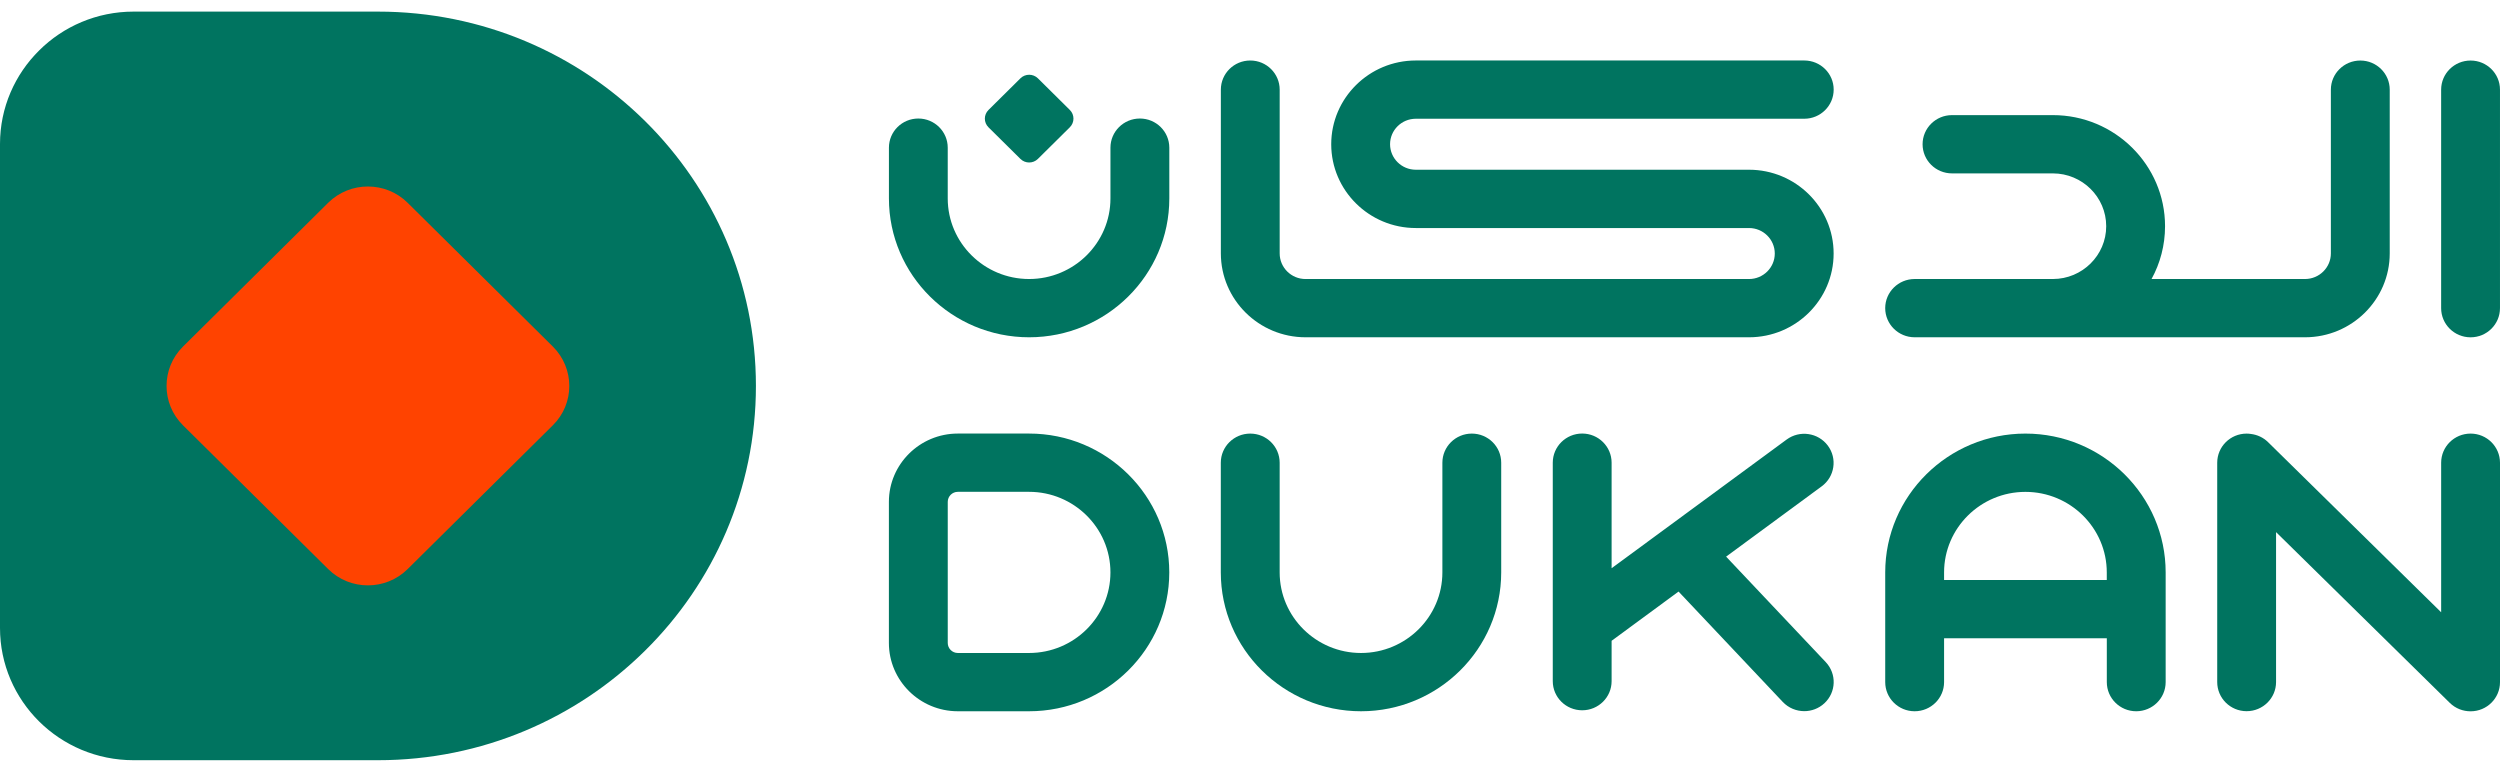 <svg width="149" height="46" viewBox="0 0 149 46" fill="none" xmlns="http://www.w3.org/2000/svg">
<path d="M45.053 23.001C45.053 29.166 42.531 34.742 38.453 38.772C34.377 42.809 28.744 45.308 22.527 45.308H7.959C3.566 45.308 0 41.777 0 37.426V8.582C0 6.403 0.894 4.431 2.335 3.006C3.769 1.577 5.766 0.692 7.959 0.692H22.526C34.968 0.692 45.053 10.678 45.053 23.001Z" fill="#007460"/>
<path d="M33.93 23.003C33.931 23.851 33.604 24.701 32.952 25.345L24.295 33.918C23.641 34.565 22.785 34.888 21.928 34.888C21.071 34.888 20.213 34.565 19.561 33.918L10.906 25.348C10.251 24.7 9.927 23.851 9.927 23.001C9.927 22.153 10.251 21.304 10.906 20.657L19.561 12.083C20.215 11.438 21.074 11.113 21.928 11.116C22.785 11.116 23.641 11.438 24.295 12.086L32.951 20.656C33.603 21.304 33.93 22.155 33.93 23.003Z" fill="#FF4300"/>
<path d="M147.247 25.842C146.279 25.842 145.493 26.619 145.493 27.579V36.492L135.177 26.353C134.89 26.07 134.529 25.91 134.156 25.864C134.072 25.851 133.985 25.843 133.898 25.843C132.93 25.843 132.146 26.62 132.146 27.58V40.651C132.146 41.61 132.93 42.387 133.898 42.387C134.866 42.387 135.653 41.61 135.653 40.651V31.714L146.006 41.89C146.35 42.228 146.8 42.395 147.247 42.394H147.249C148.217 42.393 149 41.615 149 40.658V27.582C149 26.62 148.215 25.842 147.247 25.842Z" fill="#007460"/>
<path d="M87.72 25.842C86.752 25.842 85.966 26.619 85.966 27.579V34.116C85.966 36.764 83.79 38.918 81.117 38.918C78.444 38.918 76.268 36.764 76.268 34.116V27.579C76.268 26.62 75.484 25.842 74.514 25.842C73.546 25.842 72.76 26.619 72.76 27.579V34.116C72.76 38.68 76.509 42.391 81.116 42.391C85.724 42.391 89.472 38.678 89.472 34.116V27.579C89.475 26.62 88.688 25.842 87.72 25.842Z" fill="#007460"/>
<path d="M61.333 25.84H57.087C54.821 25.84 52.978 27.666 52.978 29.909V38.322C52.978 40.565 54.822 42.391 57.087 42.391H61.333C65.941 42.391 69.689 38.678 69.689 34.116C69.689 29.552 65.94 25.84 61.333 25.84ZM61.333 38.918H57.087C56.756 38.918 56.486 38.651 56.486 38.322V29.909C56.486 29.581 56.756 29.313 57.087 29.313H61.333C64.007 29.313 66.182 31.468 66.182 34.115C66.182 36.764 64.007 38.918 61.333 38.918Z" fill="#007460"/>
<path d="M120.715 25.842C116.107 25.842 112.359 29.554 112.359 34.116V40.654C112.359 41.613 113.144 42.391 114.112 42.391C115.08 42.391 115.867 41.614 115.867 40.654V38.04H125.566V40.654C125.566 41.613 126.35 42.391 127.318 42.391C128.286 42.391 129.073 41.614 129.073 40.654V34.116C129.073 29.554 125.323 25.842 120.715 25.842ZM115.867 34.568V34.118C115.867 31.47 118.042 29.316 120.715 29.316C123.389 29.316 125.564 31.47 125.564 34.118V34.568H115.867Z" fill="#007460"/>
<path d="M102.876 33.175L108.574 28.985C109.352 28.413 109.514 27.326 108.936 26.555C108.359 25.785 107.261 25.625 106.483 26.197L96.052 33.866V27.576C96.052 26.618 95.267 25.839 94.299 25.839C93.331 25.839 92.545 26.616 92.545 27.576V40.598C92.545 41.556 93.33 42.333 94.299 42.333C95.267 42.333 96.052 41.556 96.052 40.598V38.191L100.042 35.257L106.253 41.835C106.599 42.2 107.066 42.385 107.535 42.385C107.964 42.385 108.394 42.23 108.732 41.916C109.44 41.261 109.476 40.163 108.815 39.462L102.876 33.175Z" fill="#007460"/>
<path d="M147.246 3.608C146.278 3.608 145.492 4.385 145.492 5.345V18.366C145.492 19.325 146.277 20.104 147.246 20.104C148.215 20.104 148.999 19.327 148.999 18.366V5.344C148.999 4.385 148.215 3.608 147.246 3.608Z" fill="#007460"/>
<path d="M114.113 20.102H120.712H122.353H137.379C140.163 20.102 142.428 17.86 142.428 15.103V5.344C142.428 4.385 141.643 3.608 140.675 3.608C139.707 3.608 138.92 4.385 138.92 5.344V15.103C138.92 15.945 138.229 16.629 137.379 16.629H128.232C128.746 15.693 129.037 14.62 129.037 13.482C129.037 9.831 126.037 6.861 122.351 6.861H116.34C115.372 6.861 114.586 7.638 114.586 8.598C114.586 9.557 115.37 10.334 116.34 10.334H122.351C124.104 10.334 125.53 11.746 125.53 13.482C125.53 15.218 124.104 16.629 122.351 16.629H120.71H114.113C113.145 16.629 112.358 17.406 112.358 18.365C112.36 19.325 113.145 20.102 114.113 20.102Z" fill="#007460"/>
<path d="M107.535 3.605H84.382C81.603 3.605 79.341 5.845 79.341 8.598C79.341 11.35 81.603 13.591 84.382 13.591H98.099H103.26H104.242C105.088 13.591 105.777 14.272 105.777 15.11C105.777 15.948 105.088 16.63 104.242 16.63H94.479H93.832H77.81C76.96 16.63 76.269 15.946 76.269 15.103V5.343C76.269 4.385 75.484 3.606 74.516 3.606C73.547 3.606 72.763 4.383 72.763 5.343V15.102C72.763 17.859 75.028 20.102 77.811 20.102H93.832H94.479H104.242C107.022 20.102 109.284 17.862 109.284 15.109C109.284 12.356 107.022 10.116 104.242 10.116H103.26H98.099H84.382C83.536 10.116 82.848 9.434 82.848 8.596C82.848 7.758 83.536 7.077 84.382 7.077H107.534C108.502 7.077 109.287 6.299 109.287 5.341C109.288 4.382 108.503 3.605 107.535 3.605Z" fill="#007460"/>
<path d="M67.937 7.064C66.969 7.064 66.183 7.841 66.183 8.801V11.827C66.183 14.475 64.007 16.629 61.334 16.629C58.661 16.629 56.485 14.475 56.485 11.827V8.801C56.485 7.843 55.7 7.064 54.732 7.064C53.764 7.064 52.98 7.841 52.98 8.801V11.827C52.98 16.39 56.729 20.102 61.335 20.102C65.942 20.102 69.691 16.389 69.691 11.827V8.801C69.69 7.841 68.905 7.064 67.937 7.064Z" fill="#007460"/>
<path d="M60.817 9.471C60.961 9.614 61.15 9.685 61.337 9.685C61.525 9.685 61.715 9.614 61.858 9.471L63.763 7.585C63.906 7.443 63.978 7.255 63.978 7.069C63.978 6.882 63.907 6.695 63.763 6.554L61.859 4.668C61.715 4.526 61.526 4.455 61.339 4.455C61.15 4.455 60.961 4.526 60.818 4.668L58.913 6.555C58.769 6.698 58.697 6.885 58.697 7.071C58.697 7.258 58.769 7.445 58.913 7.587L60.817 9.471Z" fill="#007460"/>
</svg>

